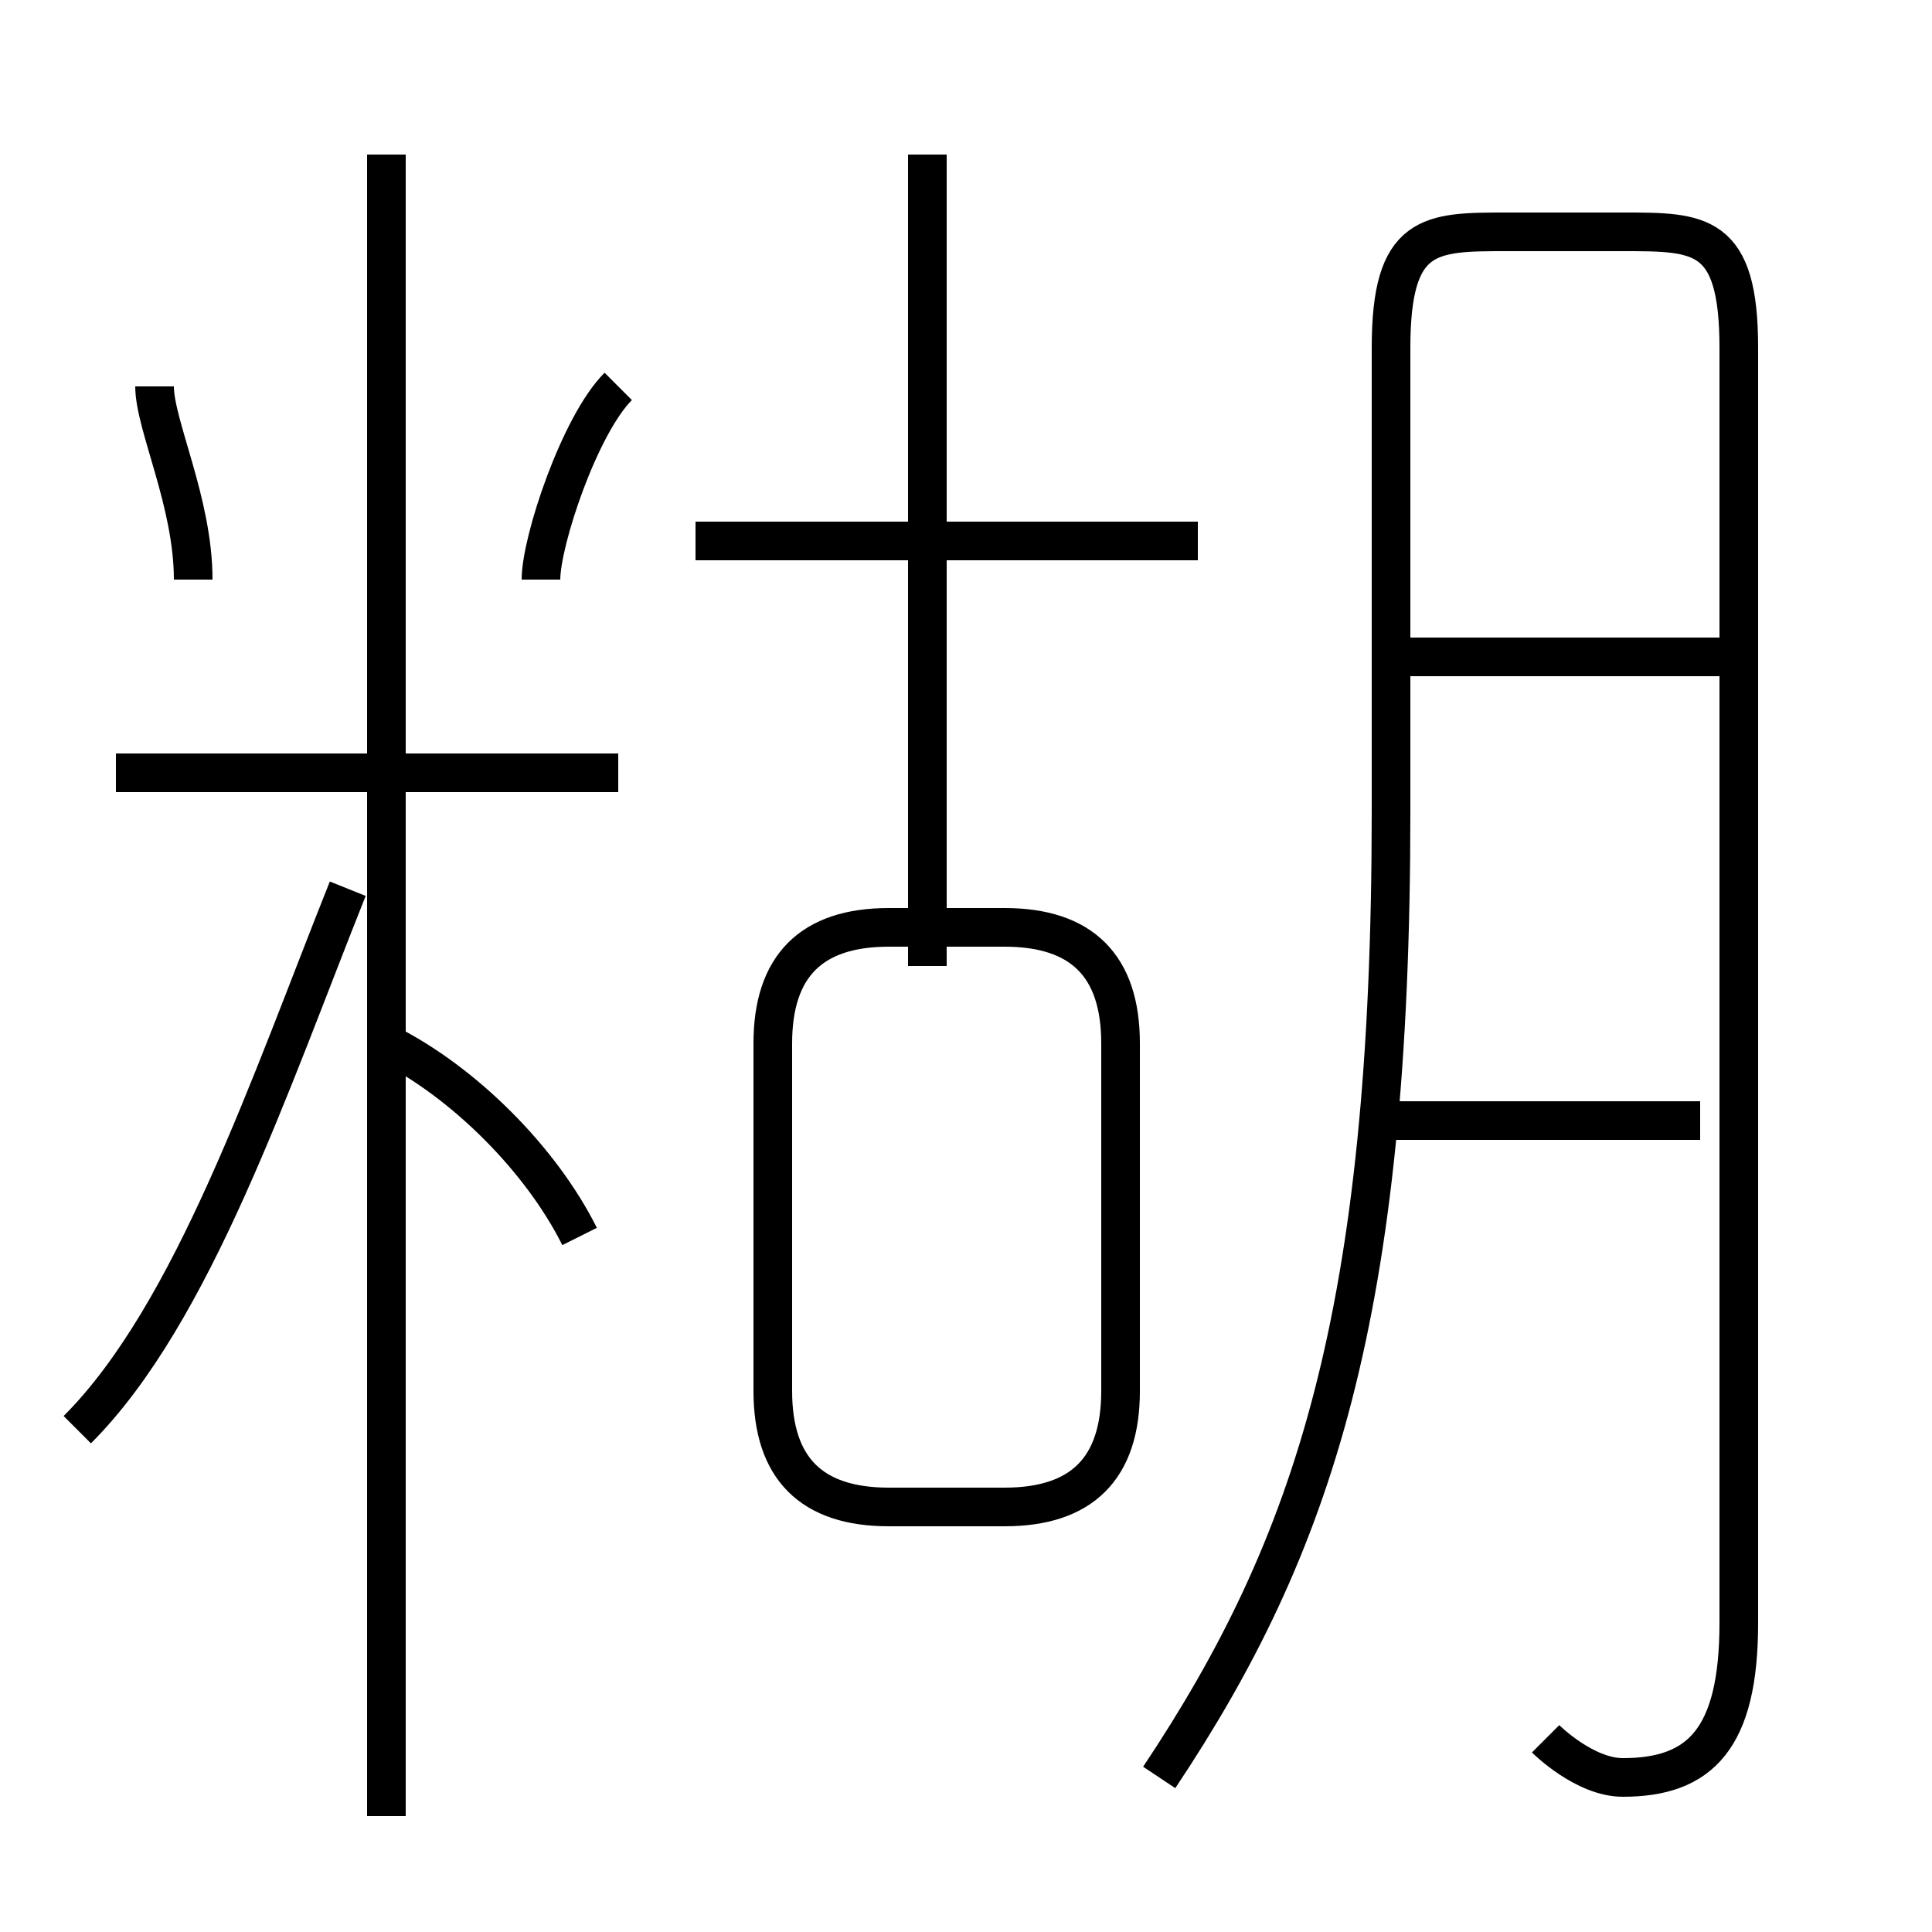 <?xml version='1.0' encoding='utf8'?>
<svg viewBox="0.0 -6.0 50.0 50.0" version="1.1" xmlns="http://www.w3.org/2000/svg">
<rect x="0.0" y="-6.0" width="50.0" height="50.0" fill="#808080" stroke="none"/>
<rect x="-1000" y="-1000" width="2000" height="2000" stroke="white" fill="white"/>
<g style="fill:white;stroke:#000000;  stroke-width:1">
<path d="M 40 1 C 40 1 41 2 42 2 C 44 2 45 1 45 -2 L 45 -35 C 45 -38 44 -38 42 -38 L 39 -38 C 37 -38 36 -38 36 -35 L 36 -23 C 36 -10 34 -4 30 2 M 2 -7 C 5 -10 7 -16 9 -21 M 15 -12 C 14 -14 12 -16 10 -17 M 10 3 L 10 -40 M 16 -24 L 3 -24 M 5 -29 C 5 -31 4 -33 4 -34 M 23 -5 L 26 -5 C 28 -5 29 -6 29 -8 L 29 -17 C 29 -19 28 -20 26 -20 L 23 -20 C 21 -20 20 -19 20 -17 L 20 -8 C 20 -6 21 -5 23 -5 Z M 14 -29 C 14 -30 15 -33 16 -34 M 31 -30 L 18 -30 M 24 -19 L 24 -40 M 44 -15 L 36 -15 M 45 -27 L 36 -27" transform="translate(0.0 38.0)" />
</g>
</svg>